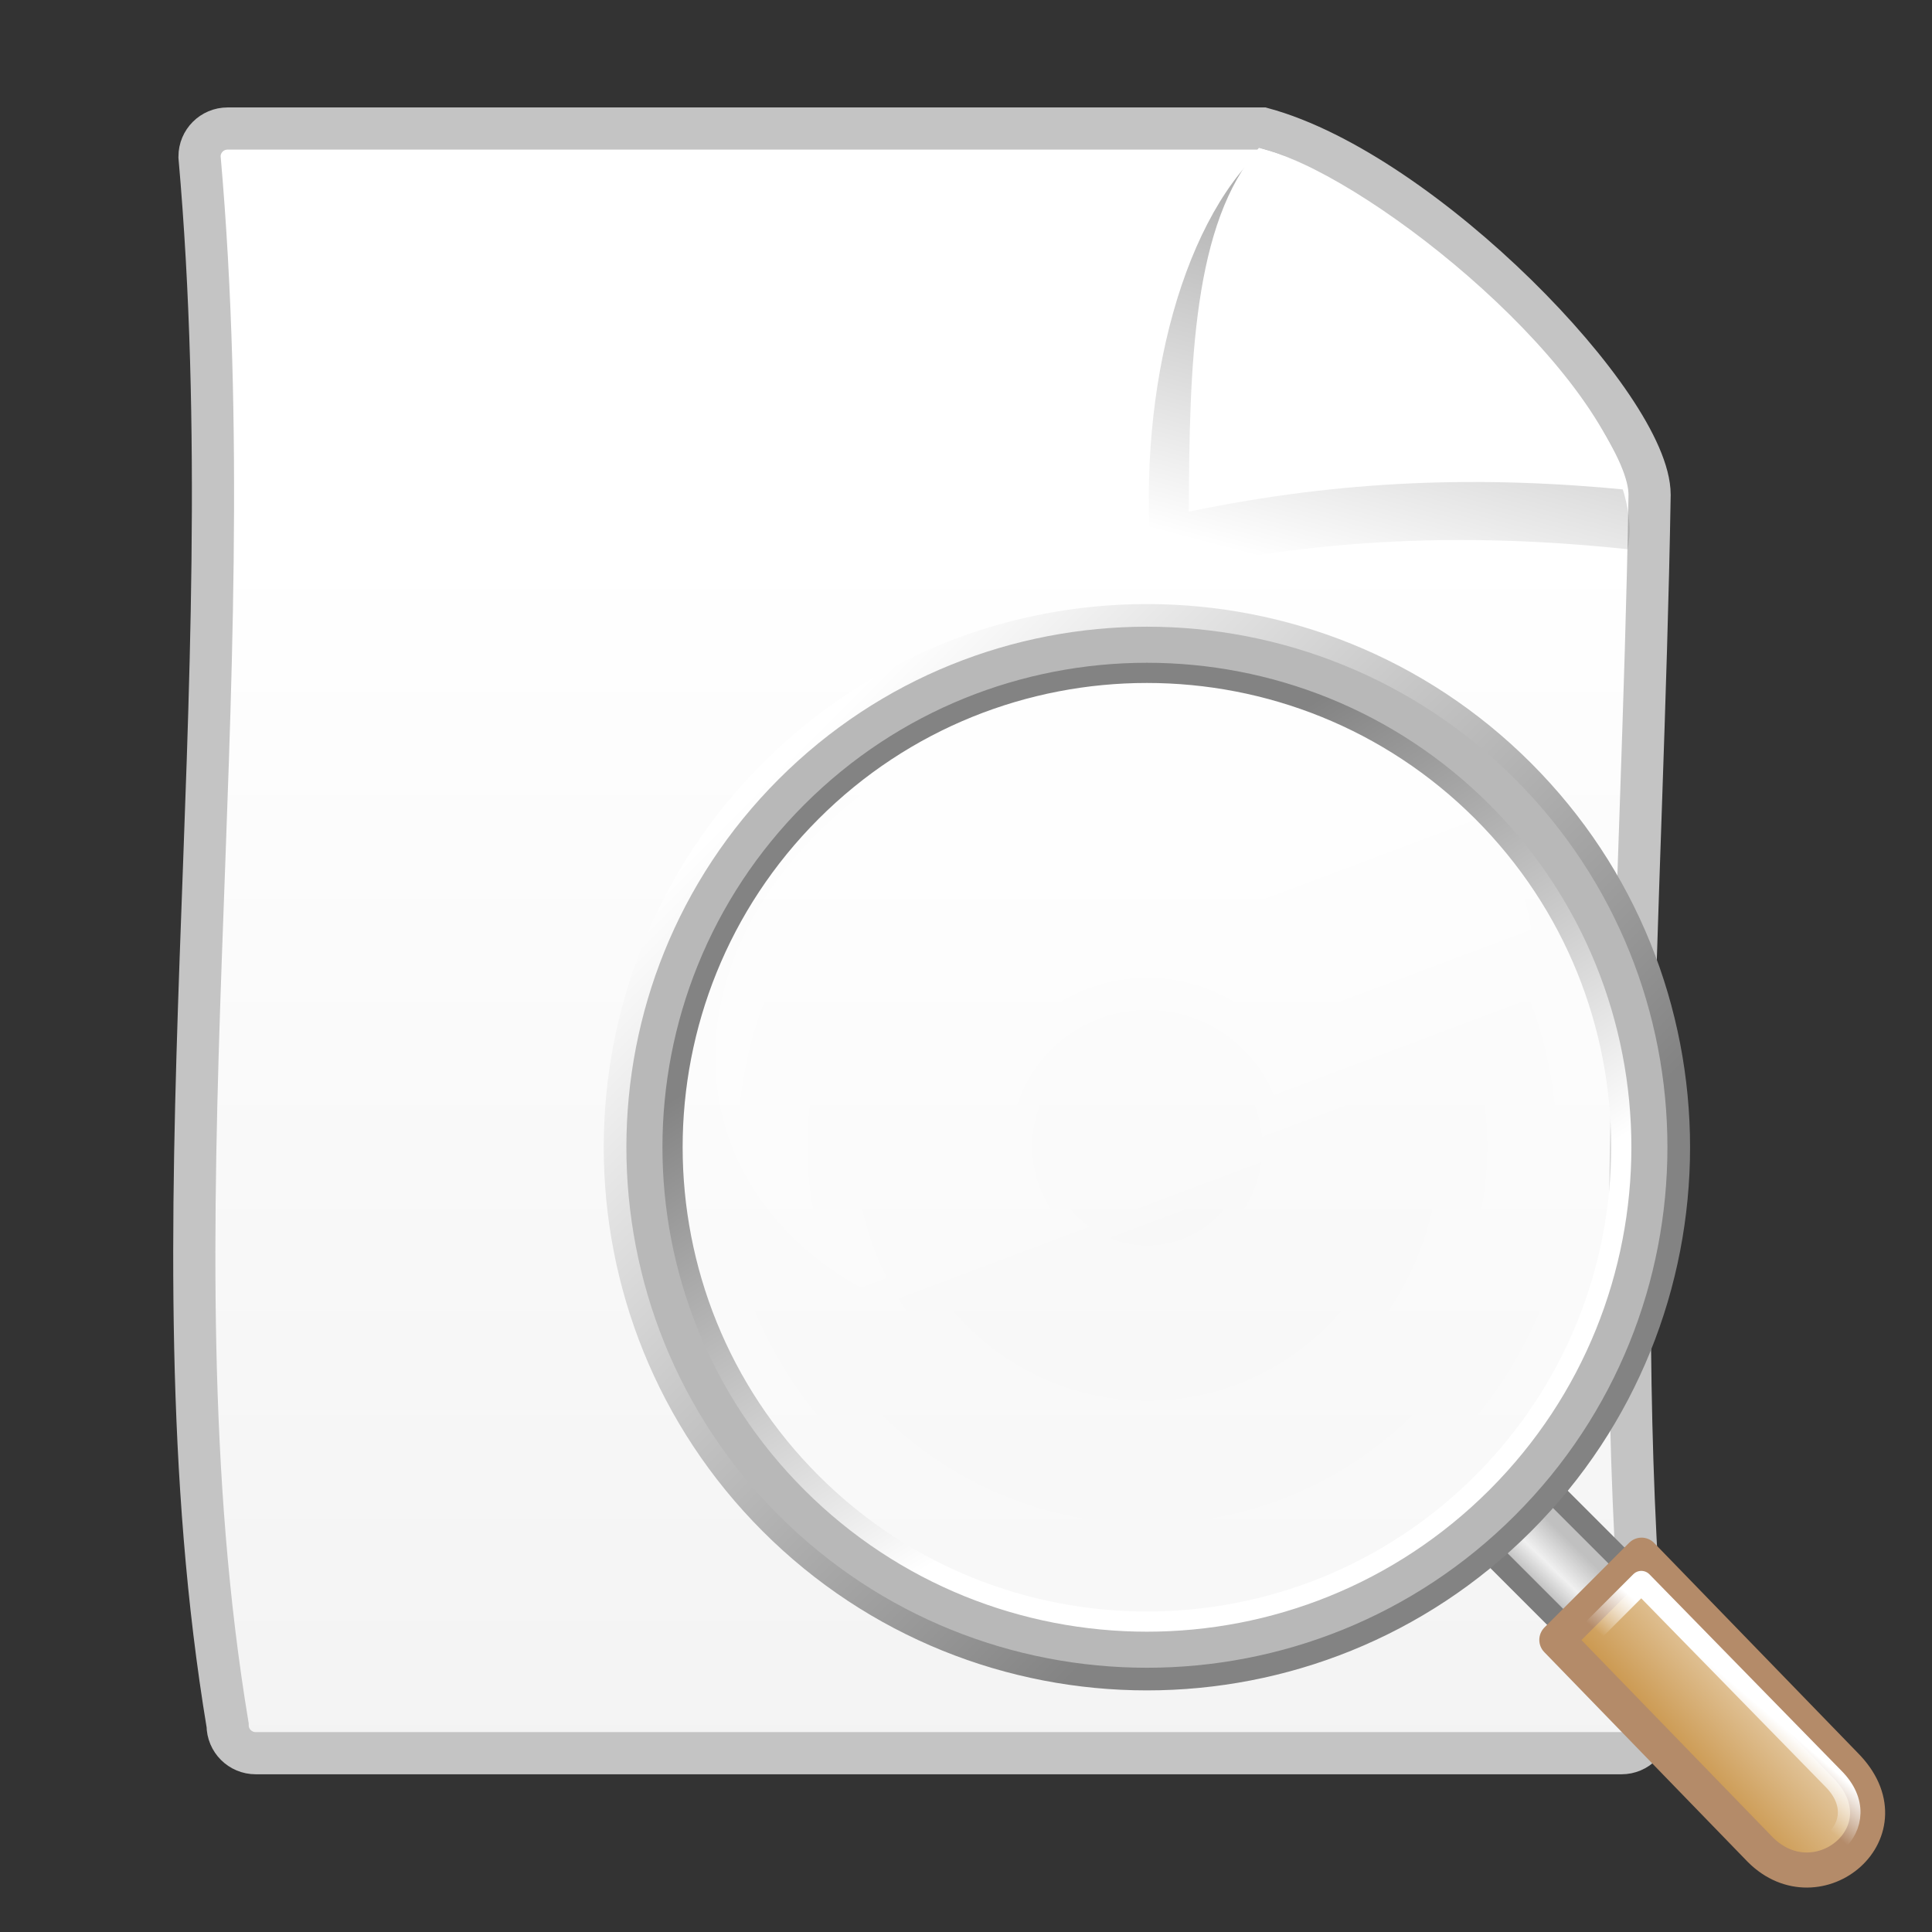 <?xml version="1.0" encoding="UTF-8" standalone="no"?>
<!-- Created with Inkscape (http://www.inkscape.org/) -->
<svg
   xmlns:dc="http://purl.org/dc/elements/1.1/"
   xmlns:cc="http://web.resource.org/cc/"
   xmlns:rdf="http://www.w3.org/1999/02/22-rdf-syntax-ns#"
   xmlns:svg="http://www.w3.org/2000/svg"
   xmlns="http://www.w3.org/2000/svg"
   xmlns:xlink="http://www.w3.org/1999/xlink"
   xmlns:sodipodi="http://inkscape.sourceforge.net/DTD/sodipodi-0.dtd"
   xmlns:inkscape="http://www.inkscape.org/namespaces/inkscape"
   width="128px"
   height="128px"
   id="svg2"
   sodipodi:version="0.32"
   inkscape:version="0.42.2"
   sodipodi:docbase="/home/silvestre/docs/icons/Nuovo/scalable/apps"
   sodipodi:docname="logviewer.svg">
  <rect width="100%" height="100%" fill="#333333" stroke="none"/>
  <defs
     id="defs4">
    <linearGradient
       id="linearGradient2218">
      <stop
         id="stop2220"
         offset="0"
         style="stop-color:#ffffff;stop-opacity:0;" />
      <stop
         id="stop2222"
         offset="1"
         style="stop-color:#ffffff;stop-opacity:0.394;" />
    </linearGradient>
    <linearGradient
       id="linearGradient2194">
      <stop
         id="stop2196"
         offset="0"
         style="stop-color:#cb984f;stop-opacity:1;" />
      <stop
         id="stop2198"
         offset="1"
         style="stop-color:#e6cda9;stop-opacity:1;" />
    </linearGradient>
    <linearGradient
       inkscape:collect="always"
       id="linearGradient2992">
      <stop
         style="stop-color:#000000;stop-opacity:0.439"
         offset="0"
         id="stop2994" />
      <stop
         style="stop-color:#000000;stop-opacity:0;"
         offset="1"
         id="stop2996" />
    </linearGradient>
    <linearGradient
       id="linearGradient2974">
      <stop
         style="stop-color:#ffffff;stop-opacity:1;"
         offset="0"
         id="stop2976" />
      <stop
         style="stop-color:#f3f3f3;stop-opacity:1;"
         offset="1"
         id="stop2978" />
    </linearGradient>
    <linearGradient
       inkscape:collect="always"
       xlink:href="#linearGradient2992"
       id="linearGradient1359"
       gradientUnits="userSpaceOnUse"
       gradientTransform="matrix(0.992,0,0,0.992,-1.189,2.266)"
       x1="93.962"
       y1="2.591"
       x2="85.436"
       y2="35.004" />
    <linearGradient
       inkscape:collect="always"
       xlink:href="#linearGradient2974"
       id="linearGradient1362"
       gradientUnits="userSpaceOnUse"
       gradientTransform="matrix(0.931,0,0,0.931,5.506,2.732)"
       x1="62.942"
       y1="35.295"
       x2="62.942"
       y2="123.484" />
    <linearGradient
       inkscape:collect="always"
       id="linearGradient4110">
      <stop
         style="stop-color:#ffffff;stop-opacity:0.408"
         offset="0"
         id="stop4112" />
      <stop
         style="stop-color:#ffffff;stop-opacity:0;"
         offset="1"
         id="stop4114" />
    </linearGradient>
    <linearGradient
       id="linearGradient4126"
       inkscape:collect="always">
      <stop
         id="stop4128"
         offset="0"
         style="stop-color:#ffffff;stop-opacity:1;" />
      <stop
         id="stop4130"
         offset="1"
         style="stop-color:#ffffff;stop-opacity:0;" />
    </linearGradient>
    <linearGradient
       id="linearGradient4121"
       inkscape:collect="always">
      <stop
         id="stop4123"
         offset="0"
         style="stop-color:#ffffff;stop-opacity:1;" />
      <stop
         id="stop4125"
         offset="1"
         style="stop-color:#838383;stop-opacity:1" />
    </linearGradient>
    <linearGradient
       inkscape:collect="always"
       id="linearGradient4133">
      <stop
         style="stop-color:#ffffff;stop-opacity:1;"
         offset="0"
         id="stop4135" />
      <stop
         style="stop-color:#838383;stop-opacity:1"
         offset="1"
         id="stop4137" />
    </linearGradient>
    <linearGradient
       id="linearGradient4874">
      <stop
         id="stop4876"
         offset="0"
         style="stop-color:#adadad;stop-opacity:1;" />
      <stop
         style="stop-color:#f0f0f0;stop-opacity:1;"
         offset="0.5"
         id="stop4882" />
      <stop
         id="stop4878"
         offset="1"
         style="stop-color:#c0c0c0;stop-opacity:1" />
    </linearGradient>
    <linearGradient
       id="linearGradient4888"
       inkscape:collect="always">
      <stop
         id="stop4890"
         offset="0"
         style="stop-color:#ffffff;stop-opacity:1;" />
      <stop
         id="stop4892"
         offset="1"
         style="stop-color:#ffffff;stop-opacity:0;" />
    </linearGradient>
    <linearGradient
       inkscape:collect="always"
       xlink:href="#linearGradient4874"
       id="linearGradient3595"
       gradientUnits="userSpaceOnUse"
       x1="-105.925"
       y1="2.087"
       x2="-102.251"
       y2="2.032" />
    <radialGradient
       inkscape:collect="always"
       xlink:href="#linearGradient2218"
       id="radialGradient3597"
       gradientUnits="userSpaceOnUse"
       cx="-144.425"
       cy="16.754"
       fx="-144.425"
       fy="16.754"
       r="57.001" />
    <linearGradient
       inkscape:collect="always"
       xlink:href="#linearGradient4110"
       id="linearGradient3599"
       gradientUnits="userSpaceOnUse"
       x1="-60.799"
       y1="76.385"
       x2="-57.962"
       y2="105.229" />
    <linearGradient
       inkscape:collect="always"
       xlink:href="#linearGradient2194"
       id="linearGradient3601"
       gradientUnits="userSpaceOnUse"
       gradientTransform="matrix(0.905,-5.250250e-7,5.250250e-7,0.905,-57.649,-8.408)"
       x1="1.37"
       y1="113.447"
       x2="8.286"
       y2="107.263" />
    <linearGradient
       inkscape:collect="always"
       xlink:href="#linearGradient4888"
       id="linearGradient3603"
       gradientUnits="userSpaceOnUse"
       x1="-44.008"
       y1="98.298"
       x2="-46.464"
       y2="101.168" />
    <linearGradient
       inkscape:collect="always"
       xlink:href="#linearGradient4126"
       id="linearGradient3605"
       gradientUnits="userSpaceOnUse"
       x1="78.864"
       y1="45.782"
       x2="77.103"
       y2="58.091" />
    <linearGradient
       inkscape:collect="always"
       xlink:href="#linearGradient4133"
       id="linearGradient3607"
       gradientUnits="userSpaceOnUse"
       x1="53.033"
       y1="44.561"
       x2="92.855"
       y2="84.384" />
    <linearGradient
       inkscape:collect="always"
       xlink:href="#linearGradient4121"
       id="linearGradient3609"
       gradientUnits="userSpaceOnUse"
       gradientTransform="matrix(0.892,0,0,0.892,7.776,8.123)"
       x1="81.177"
       y1="90.543"
       x2="60.351"
       y2="56.93" />
  </defs>
  <sodipodi:namedview
     id="base"
     pagecolor="#ffffff"
     bordercolor="#666666"
     borderopacity="1.0"
     inkscape:pageopacity="0.0"
     inkscape:pageshadow="2"
     inkscape:zoom="1.4492188"
     inkscape:cx="-32.158661"
     inkscape:cy="65.931052"
     inkscape:document-units="px"
     inkscape:current-layer="layer1"
     showguides="true"
     inkscape:guide-bbox="true"
     inkscape:window-width="772"
     inkscape:window-height="543"
     inkscape:window-x="122"
     inkscape:window-y="117" />
  <g
     inkscape:label="Layer 1"
     inkscape:groupmode="layer"
     id="layer1">
    <path
       style="fill:url(#linearGradient1362);fill-opacity:1;stroke:#c4c4c4;stroke-width:2.794;stroke-linecap:round;stroke-linejoin:miter;stroke-miterlimit:4;stroke-opacity:1"
       d="M 15.08,8.515 C 37.94,8.515 60.799,8.515 83.659,8.515 C 94.33,11.407 109.29,26.928 109.29,32.78 C 108.835,59.95 106.563,88.03 109.29,114.292 C 109.29,115.323 108.459,116.154 107.427,116.154 C 76.645,116.154 47.725,116.154 16.943,116.154 C 15.911,116.154 15.08,115.323 15.08,114.292 C 9.628,81.471 16.399,46.379 13.218,10.378 C 13.218,9.346 14.049,8.515 15.08,8.515 z "
       id="path1499"
       sodipodi:nodetypes="ccccccccc" />
    <path
       style="fill:url(#linearGradient1359);fill-opacity:1;fill-rule:evenodd;stroke:none;stroke-width:1px;stroke-linecap:butt;stroke-linejoin:miter;stroke-opacity:1"
       d="M 83.648,9.857 C 78.086,14.946 75.188,26.764 76.374,38.084 C 87.404,35.596 97.298,35.275 107.837,36.387 C 109.671,27.54 90.843,11.598 83.648,9.857 z "
       id="path1501"
       sodipodi:nodetypes="cccc" />
    <path
       style="fill:#ffffff;fill-opacity:1;fill-rule:evenodd;stroke:none;stroke-width:1px;stroke-linecap:butt;stroke-linejoin:miter;stroke-opacity:1"
       d="M 83.405,9.8 C 79.066,14.766 78.788,24.048 78.765,33.899 C 88.959,31.779 98.104,31.505 107.844,32.453 C 105.624,23.472 90.056,11.283 83.405,9.8 z "
       id="path1503"
       sodipodi:nodetypes="cccc" />
    <g
       id="g4896"
       transform="translate(4.038,0.843)">
      <g
         transform="matrix(0.856,0,0,0.856,147.329,25.589)"
         id="g3560">
        <g
           id="g3562"
           transform="matrix(1.331,0,0,1.331,39.22,-9.51)">
          <path
             id="rect3428"
             d="M -105.98,-2.909 L -100.934,-2.909 L -100.934,6.973 L -105.98,6.973 L -105.98,-2.909 z "
             style="fill:url(#linearGradient3595);fill-opacity:1;stroke:#7c7c7c;stroke-width:1.317;stroke-linecap:round;stroke-linejoin:round;stroke-miterlimit:4;stroke-dasharray:none;stroke-opacity:1"
             transform="matrix(0.707,-0.707,0.707,0.707,0,0)" />
          <path
             id="path3430"
             d="M -90.754,16.754 C -90.754,46.38 -114.798,70.425 -144.425,70.425 C -174.052,70.425 -198.097,46.38 -198.097,16.754 C -198.097,-12.873 -174.052,-36.918 -144.425,-36.918 C -114.798,-36.918 -90.754,-12.873 -90.754,16.754 z "
             style="fill:url(#radialGradient3597);fill-opacity:1;stroke:#b8b8b8;stroke-width:6.658;stroke-linecap:round;stroke-linejoin:round;stroke-miterlimit:4;stroke-opacity:1"
             transform="matrix(0.388,-0.388,0.388,0.388,-46.068,-11.924)" />
          <path
             transform="matrix(1.177,-0.315,0.315,1.177,-59.274,-80.775)"
             d="M -36.226 90.049 A 19.838 15.181 0 1 1  -75.903,90.049 A 19.838 15.181 0 1 1  -36.226 90.049 z"
             sodipodi:ry="15.180593"
             sodipodi:rx="19.838276"
             sodipodi:cy="90.048515"
             sodipodi:cx="-56.064690"
             id="path3432"
             style="fill:url(#linearGradient3599);fill-opacity:1;stroke:none;stroke-width:3;stroke-linecap:round;stroke-linejoin:round;stroke-miterlimit:4;stroke-dasharray:none;stroke-opacity:1"
             sodipodi:type="arc" />
        </g>
        <path
           style="fill:url(#linearGradient3601);fill-opacity:1;stroke:#b48b69;stroke-width:2.715;stroke-linecap:round;stroke-linejoin:round;stroke-miterlimit:4;stroke-opacity:1"
           d="M -49.777,89.489 L -34.032,105.722 C -28.95,110.804 -36.111,116.757 -40.589,112.279 L -56.334,96.045 L -49.777,89.489 z "
           id="path3434"
           sodipodi:nodetypes="ccccc" />
        <path
           style="fill:none;fill-opacity:1;stroke:url(#linearGradient3603);stroke-width:1.752;stroke-linecap:round;stroke-linejoin:round;stroke-miterlimit:4;stroke-dasharray:none;stroke-opacity:1"
           d="M -49.795,91.581 L -34.935,106.784 C -31.372,110.347 -36.392,114.521 -39.532,111.381 L -54.392,96.178 L -49.795,91.581 z "
           id="path4884"
           sodipodi:nodetypes="ccccc" />
      </g>
      <path
         transform="matrix(0.993,0.116,-0.116,0.993,6.908,-10.447)"
         d="M 85.75 52.625 A 8 4.625 0 1 1  69.75,52.625 A 8 4.625 0 1 1  85.75 52.625 z"
         sodipodi:ry="4.6250000"
         sodipodi:rx="8.0000000"
         sodipodi:cy="52.625000"
         sodipodi:cx="77.750000"
         id="path4116"
         style="opacity:0.61;color:#000000;fill:url(#linearGradient3605);fill-opacity:1;fill-rule:evenodd;stroke:none;stroke-width:2;stroke-linecap:round;stroke-linejoin:round;marker:none;marker-start:none;marker-mid:none;marker-end:none;stroke-miterlimit:4;stroke-dasharray:none;stroke-dashoffset:0;stroke-opacity:1;visibility:visible;display:inline;overflow:visible"
         sodipodi:type="arc" />
      <path
         id="path4119"
         d="M 96.867,50.244 C 110.622,64 110.622,86.328 96.867,100.083 C 83.112,113.839 60.784,113.839 47.028,100.083 C 33.273,86.328 33.273,64 47.028,50.244 C 60.784,36.489 83.111,36.489 96.867,50.244 z "
         style="fill:none;fill-opacity:1;stroke:url(#linearGradient3607);stroke-width:1.5;stroke-linecap:round;stroke-linejoin:round;stroke-miterlimit:4;stroke-dasharray:none;stroke-opacity:1" />
      <path
         id="path4129"
         d="M 94.174,52.938 C 106.443,65.206 106.443,85.121 94.174,97.39 C 81.905,109.659 61.99,109.659 49.721,97.39 C 37.453,85.121 37.453,65.206 49.721,52.938 C 61.99,40.669 81.905,40.669 94.174,52.938 z "
         style="fill:none;fill-opacity:1;stroke:url(#linearGradient3609);stroke-width:1.338;stroke-linecap:round;stroke-linejoin:round;stroke-miterlimit:4;stroke-dasharray:none;stroke-opacity:1" />
    </g>
  </g>
</svg>
